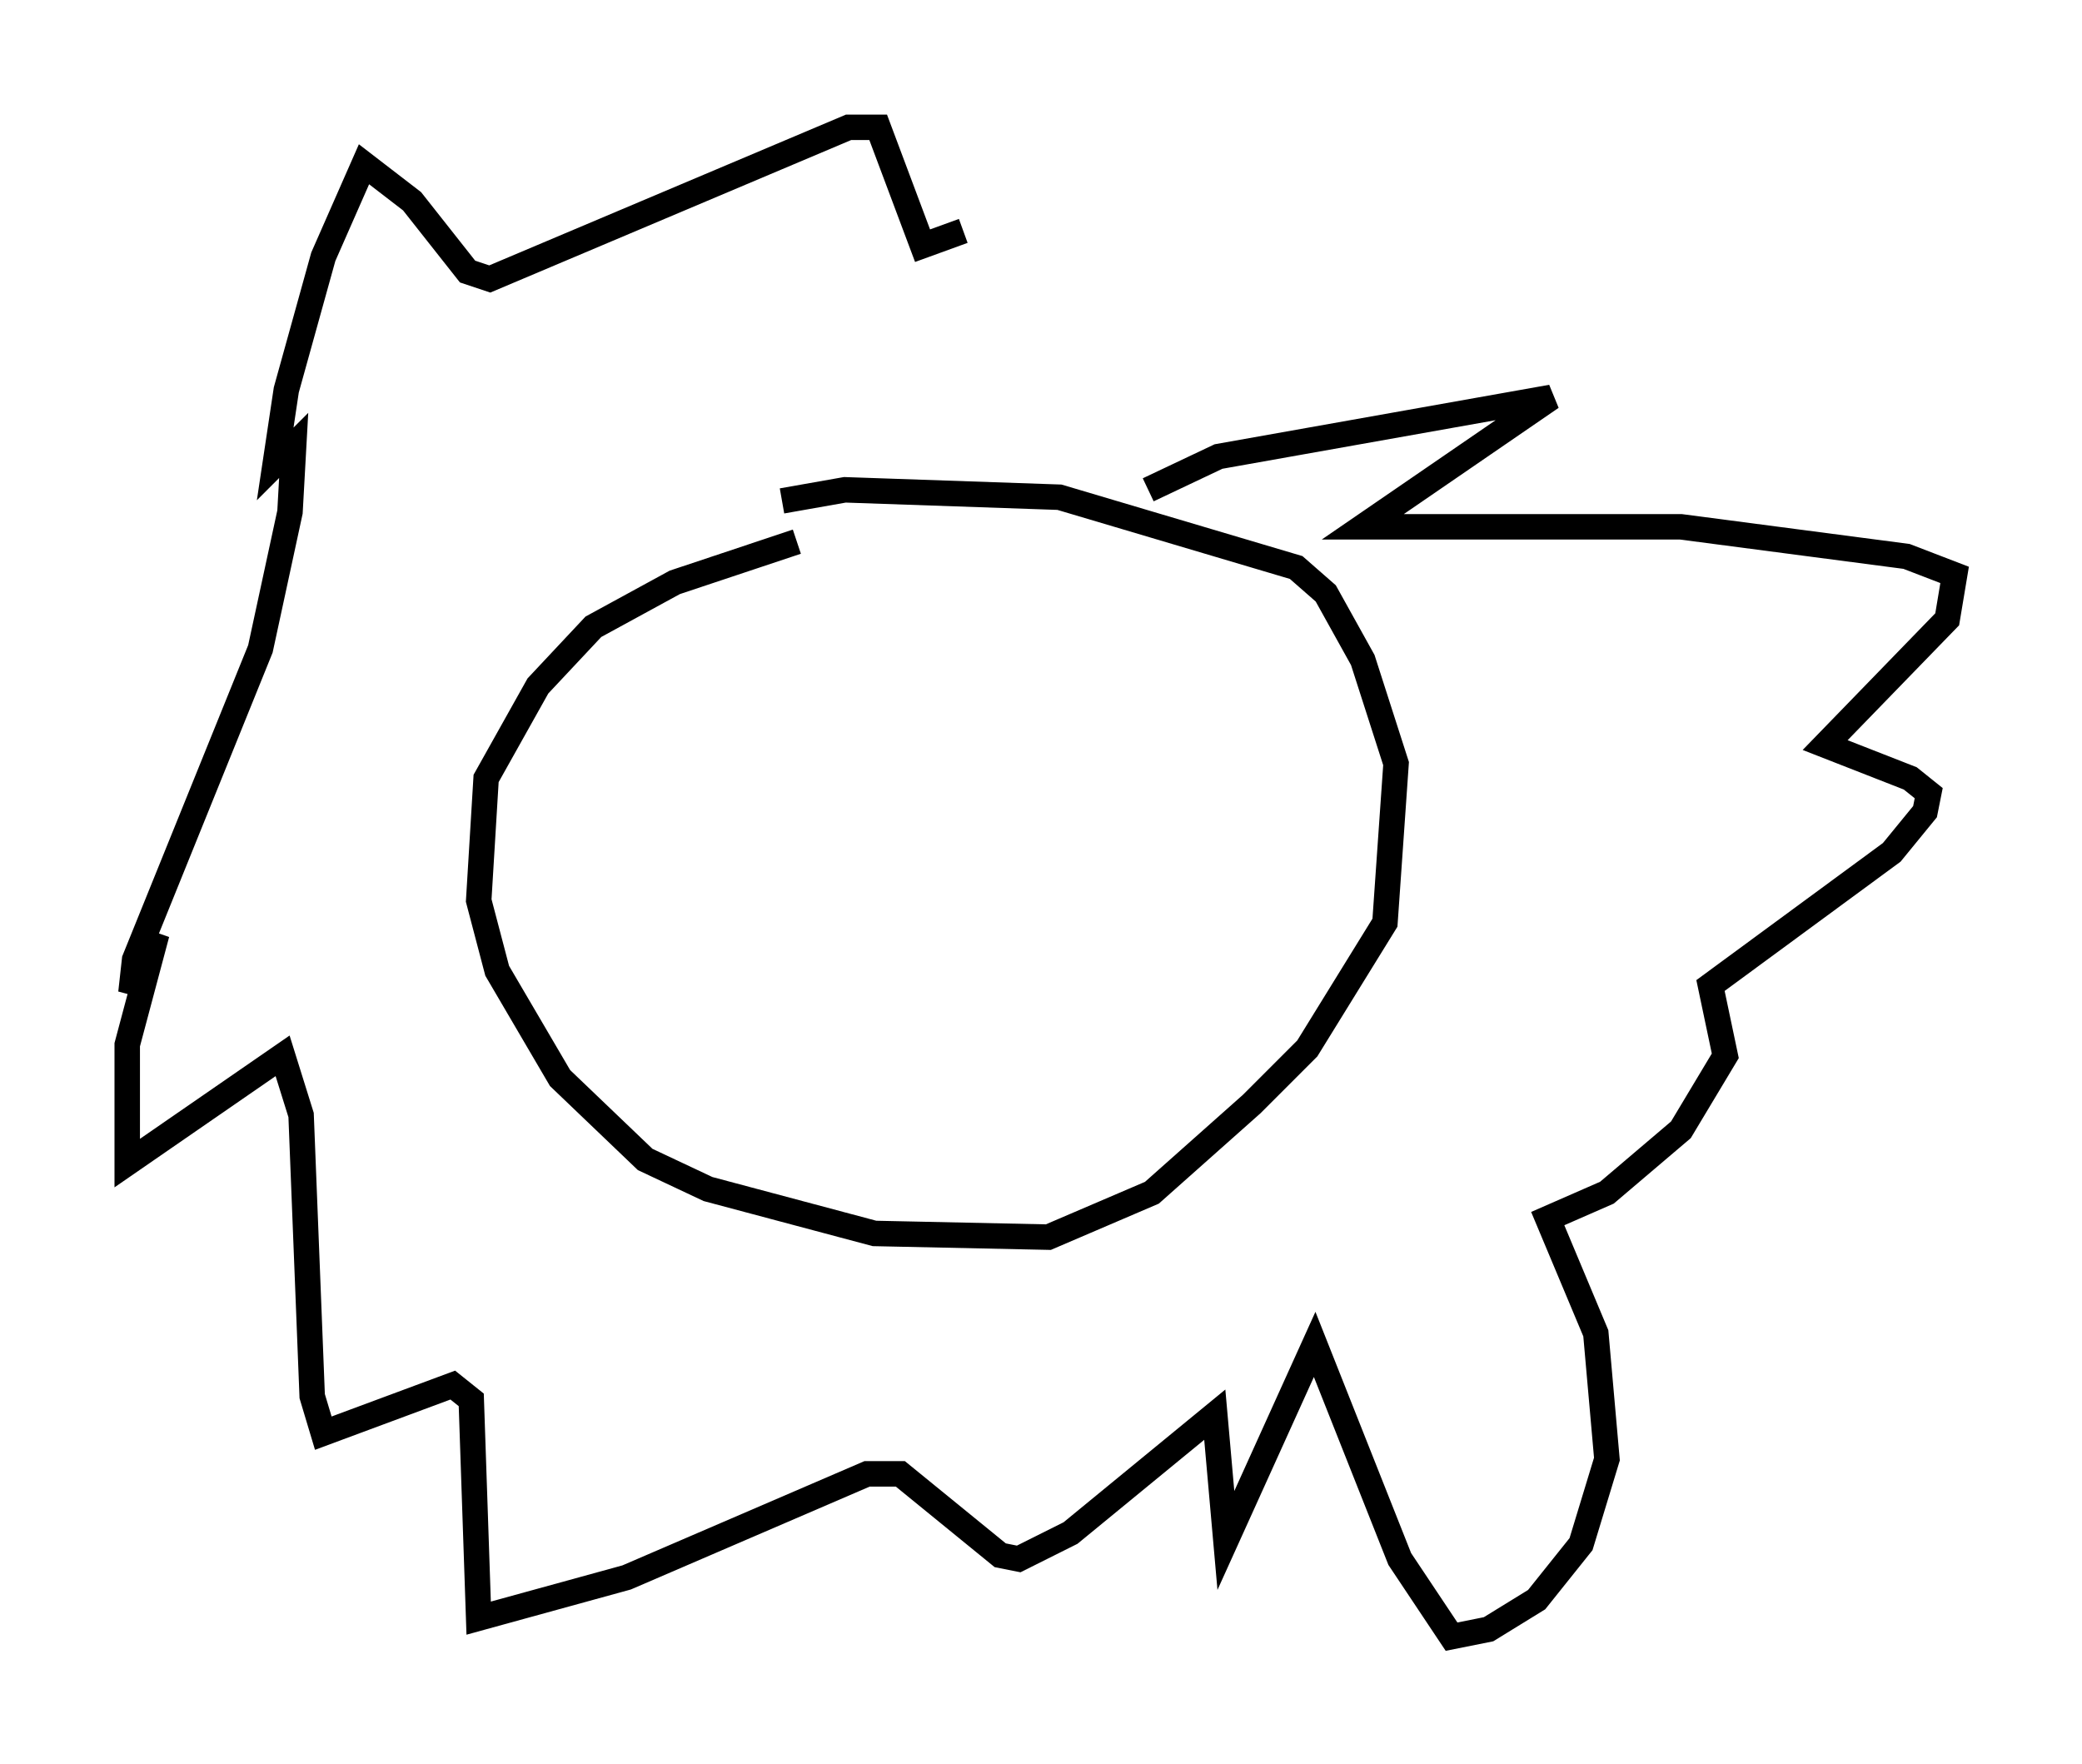 <?xml version="1.0" encoding="utf-8" ?>
<svg baseProfile="full" height="69.262" version="1.1" width="81.754" xmlns="http://www.w3.org/2000/svg" xmlns:ev="http://www.w3.org/2001/xml-events" xmlns:xlink="http://www.w3.org/1999/xlink"><defs /><rect fill="white" height="69.262" width="81.754" x="0" y="0" /><path d="M33.614, 21.559 m-2.324, -0.291 l-4.793, 1.598 -3.196, 1.743 l-2.179, 2.324 -2.034, 3.631 l-0.291, 4.793 0.726, 2.76 l2.469, 4.212 3.341, 3.196 l2.469, 1.162 6.536, 1.743 l6.827, 0.145 4.067, -1.743 l3.922, -3.486 2.179, -2.179 l3.05, -4.939 0.436, -6.246 l-1.307, -4.067 -1.453, -2.615 l-1.162, -1.017 -9.296, -2.76 l-8.425, -0.291 -2.469, 0.436 m14.38, -0.436 l2.76, -1.307 13.073, -2.324 l-7.408, 5.084 12.492, 0.0 l8.86, 1.162 1.888, 0.726 l-0.291, 1.743 -4.793, 4.939 l3.341, 1.307 0.726, 0.581 l-0.145, 0.726 -1.307, 1.598 l-7.117, 5.229 0.581, 2.76 l-1.743, 2.905 -2.905, 2.469 l-2.324, 1.017 1.888, 4.503 l0.436, 4.939 -1.017, 3.341 l-1.743, 2.179 -1.888, 1.162 l-1.453, 0.291 -2.034, -3.05 l-3.341, -8.425 -3.486, 7.698 l-0.436, -4.939 -5.665, 4.648 l-2.034, 1.017 -0.726, -0.145 l-3.922, -3.196 -1.307, 0.0 l-9.441, 4.067 -5.81, 1.598 l-0.291, -8.57 -0.726, -0.581 l-5.084, 1.888 -0.436, -1.453 l-0.436, -11.039 -0.726, -2.324 l-6.101, 4.212 0.0, -4.648 l1.162, -4.358 -1.017, 2.324 l0.145, -1.307 4.939, -12.201 l1.162, -5.374 0.145, -2.615 l-0.726, 0.726 0.436, -2.905 l1.453, -5.229 1.598, -3.631 l1.888, 1.453 2.179, 2.76 l0.872, 0.291 14.089, -5.955 l1.162, 0.0 1.743, 4.648 l1.598, -0.581 " fill="none" stroke="black" stroke-width="1" /></svg>